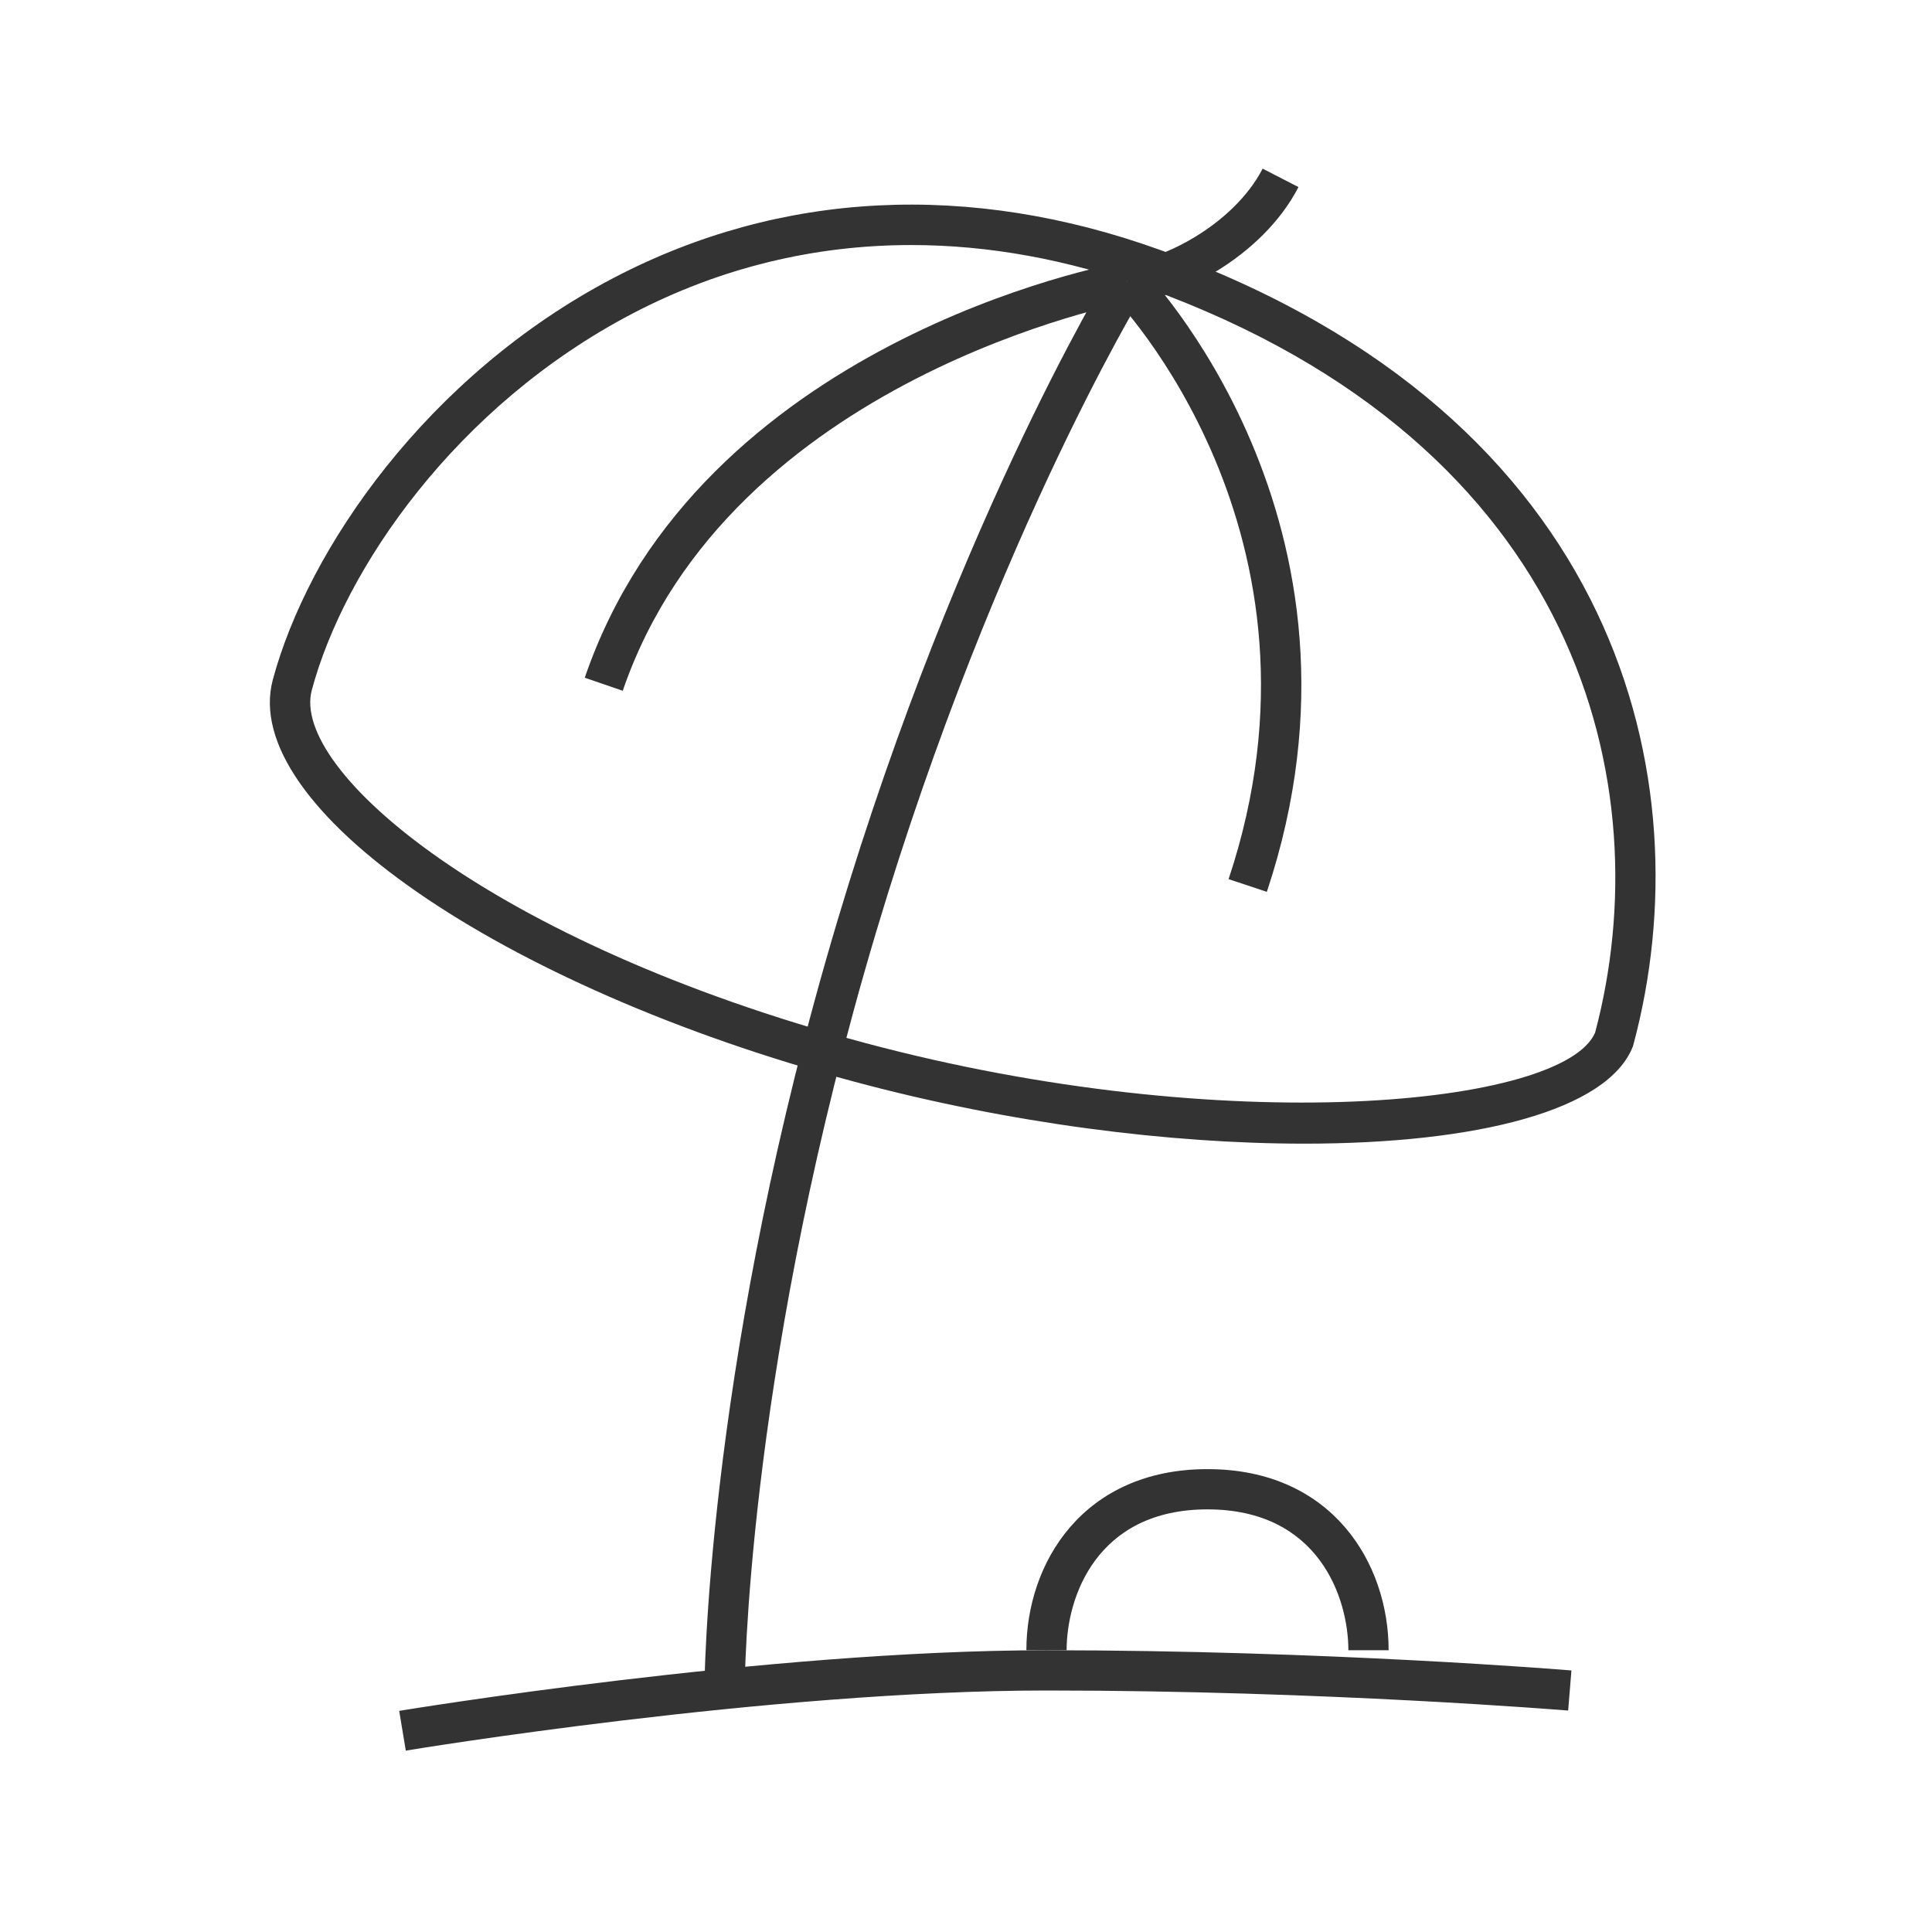 <?xml version="1.0" encoding="iso-8859-1"?>
<svg version="1.1" id="&#x56FE;&#x5C42;_1" xmlns="http://www.w3.org/2000/svg" xmlns:xlink="http://www.w3.org/1999/xlink" x="0px"
	 y="0px" viewBox="0 0 24 24" style="enable-background:new 0 0 24 24;" xml:space="preserve">
<path style="fill:#333333;" d="M16.202,14.207c-1.669,0-3.654-0.25-5.586-0.769c-4.406-1.18-7.648-3.42-7.227-4.994
	c0.432-1.609,1.909-3.778,4.238-4.994c2.072-1.082,4.421-1.199,6.793-0.342c5.729,2.071,6.744,6.608,5.872,9.864L20.284,13
	C19.973,13.793,18.35,14.207,16.202,14.207z M11.32,3.044c-1.209,0-2.377,0.284-3.461,0.85C5.664,5.04,4.275,7.07,3.873,8.574
	c-0.265,0.99,2.221,3.136,6.873,4.382c4.485,1.2,8.677,0.783,9.069-0.128c0.81-3.05-0.161-7.296-5.563-9.249
	C13.262,3.222,12.278,3.044,11.32,3.044z"/>
<path style="fill:#333333;" d="M9.25,21h-0.5c0-0.038,0.017-3.846,1.509-9.069c1.492-5.223,3.507-8.529,3.528-8.562l0.426,0.262
	c-0.02,0.032-2.001,3.286-3.473,8.438C9.269,17.22,9.25,20.963,9.25,21z"/>
<path style="fill:#333333;" d="M7.736,8.581L7.264,8.419c1.428-4.169,6.478-5.126,6.691-5.165l0.09,0.492
	C13.995,3.755,9.068,4.692,7.736,8.581z"/>
<path style="fill:#333333;" d="M15.737,11.079l-0.475-0.158c1.431-4.293-1.411-7.215-1.439-7.244l0.354-0.354
	C14.208,3.354,17.269,6.486,15.737,11.079z"/>
<path style="fill:#333333;" d="M5.041,21.747l-0.082-0.494C5.004,21.246,9.52,20.5,13,20.5c3.471,0,6.49,0.248,6.521,0.251
	l-0.041,0.498C19.449,21.247,16.448,21,13,21C9.562,21,5.086,21.739,5.041,21.747z"/>
<path style="fill:#333333;" d="M14,3.75v-0.5c0.384,0,1.315-0.438,1.685-1.155l0.445,0.229C15.674,3.208,14.582,3.75,14,3.75z"/>
<path style="fill:#333333;" d="M17.25,20.5h-0.5c0-0.65-0.368-1.75-1.75-1.75s-1.75,1.1-1.75,1.75h-0.5
	c0-1.084,0.704-2.25,2.25-2.25S17.25,19.416,17.25,20.5z"/>
</svg>






